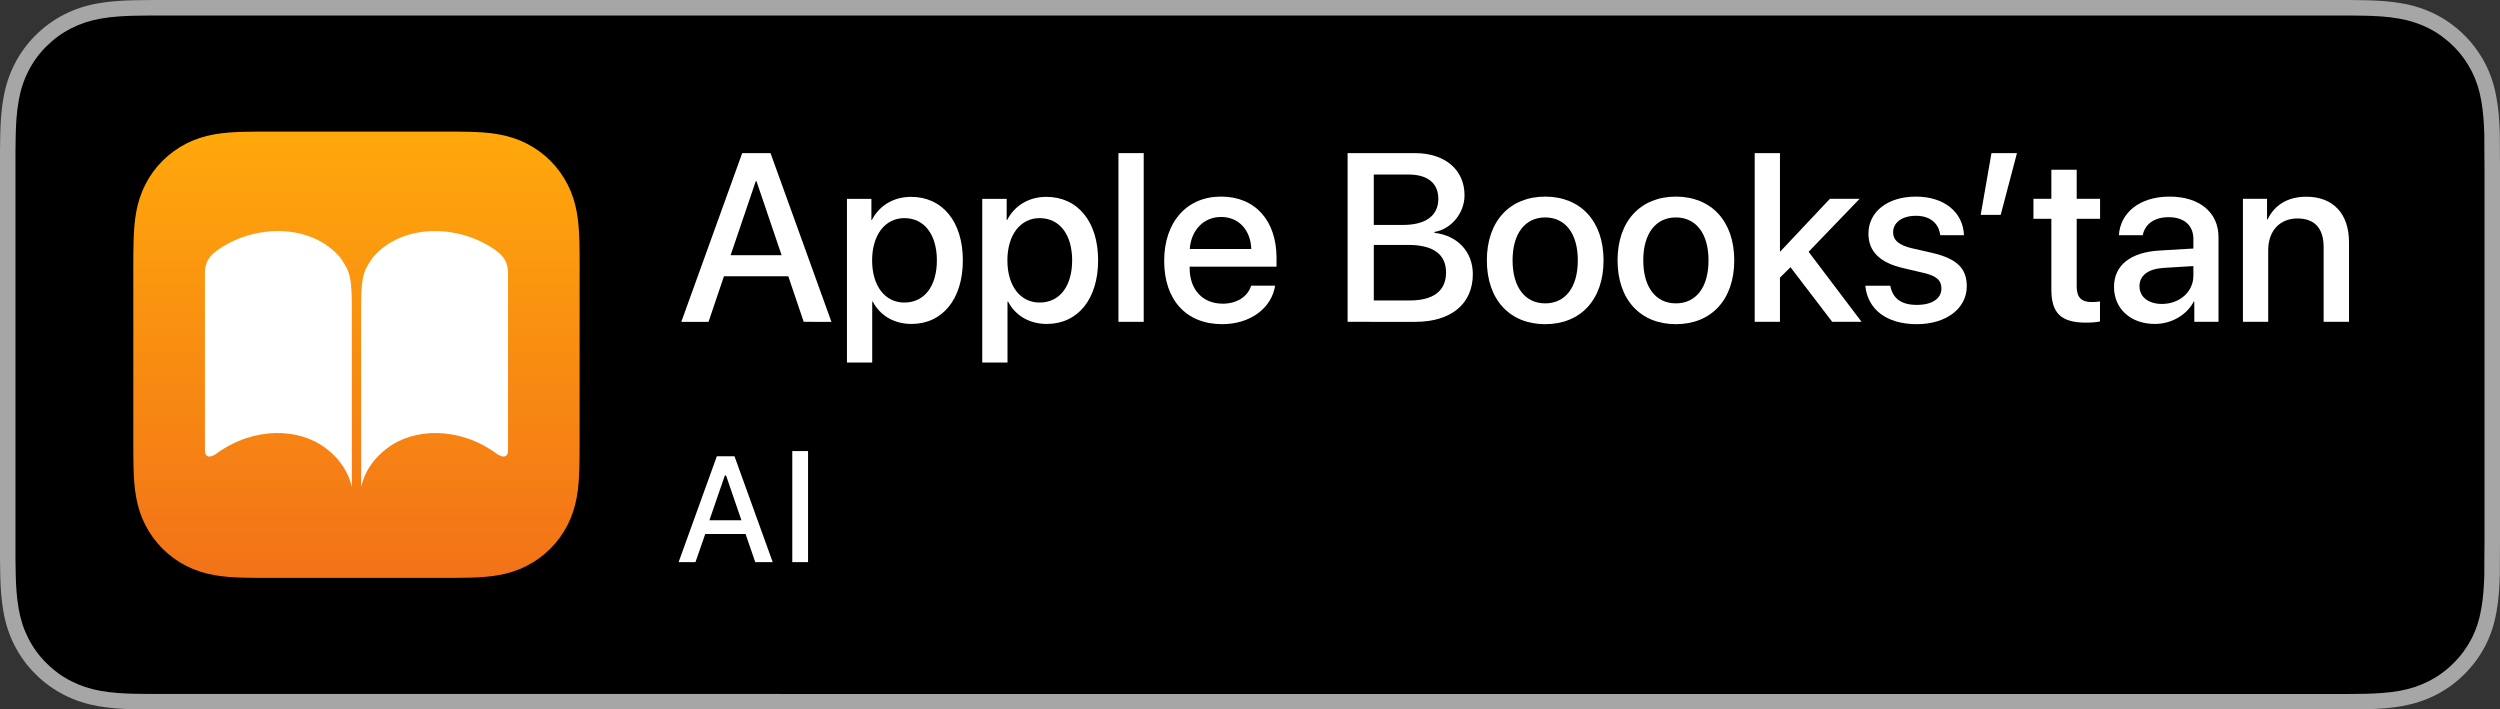 <?xml version="1.0" encoding="iso-8859-1"?>
<!-- Generator: Adobe Illustrator 21.1.0, SVG Export Plug-In . SVG Version: 6.00 Build 0)  -->
<svg version="1.1" id="TR" xmlns="http://www.w3.org/2000/svg" xmlns:xlink="http://www.w3.org/1999/xlink" x="0px" y="0px"
	 width="140.95px" height="40px" viewBox="0 0 140.95 40" enable-background="new 0 0 140.95 40" xml:space="preserve">
<rect x="0" y="0" width="140.95" height="40" fill="#333333" stroke="none"/>
<g>
	<g>
		<path fill="#A6A6A6" d="M131.421,0H9.535c-0.367,0-0.729,0-1.095,0.002c-0.306,0.002-0.61,0.008-0.919,0.013
			C6.856,0.031,6.182,0.072,5.517,0.191c-0.669,0.117-1.292,0.317-1.901,0.627C3.018,1.125,2.471,1.523,1.998,1.997
			c-0.478,0.474-0.875,1.022-1.178,1.621c-0.311,0.608-0.508,1.233-0.625,1.903c-0.121,0.662-0.162,1.332-0.179,2.002
			C0.006,7.83,0.005,8.138,0,8.444c0,0.362,0,0.726,0,1.092v20.929c0,0.369,0,0.731,0,1.094
			c0.005,0.31,0.006,0.611,0.015,0.922c0.017,0.67,0.059,1.34,0.179,2.002c0.117,0.67,0.314,1.298,0.625,1.904
			c0.303,0.596,0.7,1.145,1.178,1.614c0.473,0.477,1.02,0.875,1.619,1.179c0.609,0.312,1.232,0.51,1.901,0.631
			c0.665,0.119,1.338,0.158,2.004,0.177c0.309,0.007,0.613,0.011,0.919,0.011C8.806,40,9.168,40,9.535,40h121.886
			c0.359,0,0.725,0,1.084-0.002c0.305,0,0.617-0.004,0.922-0.011c0.67-0.018,1.342-0.058,2-0.177
			c0.67-0.121,1.293-0.318,1.908-0.631c0.598-0.304,1.145-0.701,1.617-1.179c0.476-0.47,0.873-1.019,1.182-1.614
			c0.307-0.606,0.506-1.234,0.619-1.904c0.123-0.662,0.162-1.332,0.186-2.002c0.004-0.311,0.004-0.611,0.004-0.922
			c0.008-0.363,0.008-0.725,0.008-1.094V9.536c0-0.366,0-0.73-0.008-1.092c0-0.307,0-0.614-0.004-0.921
			c-0.024-0.67-0.062-1.34-0.186-2.002c-0.113-0.67-0.312-1.295-0.619-1.903
			c-0.309-0.599-0.705-1.147-1.182-1.621c-0.473-0.474-1.02-0.872-1.617-1.179
			c-0.615-0.31-1.238-0.51-1.908-0.627c-0.658-0.119-1.33-0.16-2-0.177c-0.305-0.005-0.617-0.011-0.922-0.013
			C132.145,0,131.78,0,131.421,0L131.421,0z"/>
		<path d="M8.445,39.125c-0.305,0-0.602-0.004-0.904-0.011c-0.559-0.016-1.222-0.047-1.869-0.163
			c-0.61-0.11-1.153-0.29-1.657-0.548c-0.521-0.265-0.99-0.606-1.397-1.017
			c-0.414-0.406-0.754-0.873-1.02-1.397c-0.259-0.505-0.436-1.047-0.543-1.657
			c-0.122-0.673-0.153-1.355-0.167-1.875c-0.006-0.211-0.015-0.913-0.015-0.913V8.444c0,0,0.009-0.691,0.015-0.894
			c0.013-0.524,0.044-1.206,0.166-1.872C1.16,5.064,1.337,4.522,1.597,4.016C1.862,3.491,2.203,3.022,2.612,2.618
			c0.414-0.414,0.884-0.757,1.402-1.022c0.514-0.261,1.055-0.439,1.653-0.544c0.673-0.121,1.356-0.151,1.875-0.164
			L8.445,0.875h124.054l0.913,0.013c0.513,0.013,1.195,0.043,1.858,0.163c0.603,0.105,1.147,0.285,1.671,0.548
			c0.513,0.263,0.982,0.606,1.392,1.016c0.409,0.406,0.752,0.878,1.023,1.404
			c0.258,0.511,0.434,1.053,0.535,1.649c0.116,0.631,0.152,1.279,0.174,1.887
			c0.003,0.283,0.003,0.587,0.003,0.89c0.008,0.375,0.008,0.732,0.008,1.092v20.929c0,0.363,0,0.718-0.008,1.075
			c0,0.325,0,0.623-0.004,0.93c-0.021,0.589-0.057,1.236-0.171,1.853c-0.103,0.613-0.279,1.155-0.54,1.67
			c-0.27,0.519-0.612,0.989-1.016,1.386c-0.413,0.418-0.882,0.759-1.399,1.022
			c-0.519,0.264-1.048,0.438-1.668,0.55c-0.641,0.116-1.304,0.147-1.869,0.163
			c-0.293,0.007-0.6,0.011-0.897,0.011l-1.084,0.002L8.445,39.125z"/>
	</g>
	<g>
		<g id="_x38_x_x5F_iOS11-iBooks-Icon_x5F_US-EN_x5F_00-0013-932_x5F_v1_x5F_w_x5F_RGB_x5F_R3_76_">
			<linearGradient id="SVGID_1_" gradientUnits="userSpaceOnUse" x1="20.098" y1="7.418" x2="20.098" y2="32.581">
				<stop  offset="0" style="stop-color:#FFA80B"/>
				<stop  offset="1" style="stop-color:#F27218"/>
			</linearGradient>
			<path fill="url(#SVGID_1_)" d="M32.68,15.29c0-0.3,0-0.601-0.002-0.902
				c-0.002-0.253-0.004-0.506-0.011-0.759c-0.015-0.551-0.047-1.107-0.145-1.653
				c-0.1-0.554-0.262-1.069-0.518-1.572c-0.252-0.494-0.58-0.946-0.972-1.338c-0.392-0.392-0.844-0.721-1.338-0.972
				c-0.503-0.256-1.018-0.418-1.571-0.518c-0.545-0.098-1.102-0.131-1.653-0.145
				c-0.253-0.007-0.506-0.01-0.759-0.011c-0.3-0.002-0.601-0.002-0.902-0.002h-9.42
				c-0.3,0-0.601-0-0.902,0.002c-0.253,0.002-0.506,0.004-0.759,0.011c-0.551,0.015-1.108,0.047-1.653,0.145
				c-0.553,0.099-1.068,0.262-1.571,0.518C10.009,8.346,9.557,8.674,9.165,9.066c-0.392,0.392-0.721,0.844-0.972,1.338
				c-0.256,0.503-0.418,1.018-0.518,1.572c-0.098,0.545-0.13,1.101-0.145,1.653
				C7.523,13.882,7.52,14.135,7.518,14.388c-0.002,0.3-0.002,0.601-0.002,0.902V24.71
				c0,0.3-0,0.601,0.002,0.902c0.002,0.253,0.004,0.506,0.011,0.759c0.015,0.551,0.047,1.107,0.145,1.653
				c0.1,0.554,0.262,1.069,0.518,1.572c0.252,0.494,0.58,0.946,0.972,1.338c0.392,0.392,0.844,0.721,1.338,0.972
				c0.503,0.256,1.018,0.418,1.571,0.518c0.545,0.098,1.102,0.131,1.653,0.145
				c0.253,0.007,0.506,0.01,0.759,0.011c0.3,0.002,0.601,0.002,0.902,0.002h9.42
				c0.3,0,0.601,0,0.902-0.002c0.253-0.002,0.506-0.004,0.759-0.011c0.551-0.015,1.108-0.047,1.653-0.145
				c0.553-0.099,1.068-0.262,1.571-0.518c0.494-0.252,0.946-0.58,1.338-0.972c0.392-0.392,0.721-0.844,0.972-1.338
				c0.256-0.503,0.418-1.018,0.518-1.572c0.098-0.545,0.13-1.101,0.145-1.653
				c0.007-0.253,0.01-0.506,0.011-0.759c0.002-0.3,0.002-0.601,0.002-0.902V15.29z"/>
			<path fill="#FFFFFF" d="M19.17,14.506c0.413,0.632,0.667,0.819,0.667,2.66c0,2.271,0,7.932,0,10.202
				c0,0.422-0-1.007-1.463-2.09c-1.498-1.157-4.061-1.235-6.154,0.284c-0.386,0.285-0.667,0.233-0.667-0.189
				c0-2.271-0-7.631,0-9.902c0-0.422,0.042-0.882,0.667-1.339C14.313,12.614,17.532,12.588,19.17,14.506z
				 M28.643,15.472c0-0.422-0.042-0.882-0.667-1.339c-2.093-1.519-5.311-1.545-6.95,0.373
				c-0.413,0.632-0.667,0.819-0.667,2.66c0,2.271,0,7.932,0,10.202c0,0.422,0-1.007,1.463-2.09
				c1.498-1.157,4.061-1.235,6.154,0.284c0.386,0.285,0.667,0.233,0.667-0.189
				C28.643,23.103,28.643,17.743,28.643,15.472z"/>
		</g>
	</g>
	<g>
		<g>
			<path fill="#FFFFFF" d="M42.035,30.108h-2.274l-0.55,1.584h-0.951l2.155-5.967h0.996l2.154,5.967h-0.984
				L42.035,30.108z M39.997,29.331h1.803l-0.864-2.522h-0.07L39.997,29.331z"/>
			<path fill="#FFFFFF" d="M44.669,25.432h0.889v6.261h-0.889V25.432z"/>
		</g>
	</g>
	<g id="XMLID_45_">
		<g>
			<path fill="#FFFFFF" d="M44.443,15.574h-3.626l-0.87,2.571h-1.535l3.434-9.512h1.596l3.434,9.512H45.313
				L44.443,15.574z M41.193,14.388h2.874l-1.417-4.173h-0.04L41.193,14.388z"/>
			<path fill="#FFFFFF" d="M54.285,14.678c0,2.195-1.154,3.586-2.894,3.586c-0.995,0-1.786-0.488-2.182-1.259h-0.033
				v3.434h-1.424v-9.228h1.378v1.193h0.026c0.408-0.797,1.206-1.305,2.208-1.305
				C53.124,11.099,54.285,12.482,54.285,14.678z M52.821,14.678c0-1.45-0.705-2.38-1.833-2.38
				c-1.087,0-1.818,0.949-1.818,2.38c0,1.443,0.725,2.38,1.818,2.38C52.116,17.058,52.821,16.135,52.821,14.678z
				"/>
			<path fill="#FFFFFF" d="M61.912,14.678c0,2.195-1.154,3.586-2.894,3.586c-0.995,0-1.786-0.488-2.182-1.259h-0.033
				v3.434h-1.424v-9.228h1.378v1.193h0.026c0.408-0.797,1.206-1.305,2.208-1.305
				C60.752,11.099,61.912,12.482,61.912,14.678z M60.448,14.678c0-1.45-0.705-2.38-1.833-2.38
				c-1.087,0-1.818,0.949-1.818,2.38c0,1.443,0.725,2.38,1.818,2.38C59.743,17.058,60.448,16.135,60.448,14.678z
				"/>
			<path fill="#FFFFFF" d="M63.058,8.633h1.424v9.512h-1.424V8.633z"/>
			<path fill="#FFFFFF" d="M71.891,16.108c-0.198,1.266-1.397,2.168-2.986,2.168c-2.037,0-3.269-1.377-3.269-3.566
				c0-2.176,1.253-3.626,3.21-3.626c1.925,0,3.125,1.358,3.125,3.461v0.488h-4.898v0.085
				c0,1.206,0.726,2.004,1.866,2.004c0.81,0,1.41-0.408,1.602-1.015H71.891z M67.079,14.038h3.468
				c-0.033-1.061-0.705-1.806-1.701-1.806C67.85,12.232,67.152,12.99,67.079,14.038z"/>
			<path fill="#FFFFFF" d="M75.978,18.145V8.633h3.797c1.688,0,2.795,0.936,2.795,2.373c0,1.009-0.745,1.912-1.694,2.07
				v0.053c1.292,0.144,2.162,1.061,2.162,2.327c0,1.674-1.22,2.689-3.243,2.689H75.978z M77.455,12.681h1.654
				c1.279,0,1.984-0.527,1.984-1.47c0-0.883-0.606-1.371-1.675-1.371h-1.964V12.681z M79.492,16.939
				c1.331,0,2.036-0.547,2.036-1.575s-0.725-1.556-2.122-1.556h-1.951v3.131H79.492z"/>
			<path fill="#FFFFFF" d="M83.829,14.678c0-2.228,1.312-3.593,3.289-3.593s3.29,1.365,3.29,3.593
				c0,2.234-1.306,3.599-3.29,3.599C85.134,18.277,83.829,16.912,83.829,14.678z M88.957,14.678
				c0-1.536-0.725-2.419-1.839-2.419s-1.839,0.883-1.839,2.419c0,1.542,0.725,2.426,1.839,2.426
				C88.239,17.104,88.957,16.22,88.957,14.678z"/>
			<path fill="#FFFFFF" d="M91.198,14.678c0-2.228,1.312-3.593,3.289-3.593s3.29,1.365,3.29,3.593
				c0,2.234-1.306,3.599-3.29,3.599C92.503,18.277,91.198,16.912,91.198,14.678z M96.326,14.678
				c0-1.536-0.725-2.419-1.839-2.419s-1.839,0.883-1.839,2.419c0,1.542,0.725,2.426,1.839,2.426
				C95.608,17.104,96.326,16.22,96.326,14.678z"/>
			<path fill="#FFFFFF" d="M103.168,11.21h1.675l-2.874,2.986l2.986,3.949h-1.654l-2.353-3.079l-0.594,0.587v2.492
				h-1.424V8.633h1.424v5.551h0.014L103.168,11.21z"/>
			<path fill="#FFFFFF" d="M108.019,11.085c1.615,0,2.664,0.896,2.71,2.176h-1.339c-0.078-0.673-0.573-1.095-1.371-1.095
				c-0.77,0-1.285,0.376-1.285,0.93c0,0.435,0.316,0.731,1.068,0.903l1.127,0.257
				c1.417,0.33,1.958,0.883,1.958,1.885c0,1.266-1.181,2.136-2.815,2.136c-1.733,0-2.774-0.85-2.906-2.168h1.41
				c0.132,0.725,0.627,1.081,1.496,1.081c0.857,0,1.385-0.356,1.385-0.923c0-0.448-0.257-0.712-1.016-0.884
				l-1.127-0.264c-1.318-0.303-1.971-0.935-1.971-1.944C105.343,11.935,106.424,11.085,108.019,11.085z"/>
			<path fill="#FFFFFF" d="M111.672,12.113l0.607-3.481h1.438l-0.917,3.481H111.672z"/>
			<path fill="#FFFFFF" d="M117.084,9.569v1.641h1.318v1.127h-1.318v3.823c0,0.6,0.264,0.87,0.844,0.87
				c0.145,0,0.376-0.014,0.469-0.033v1.127c-0.158,0.04-0.475,0.066-0.791,0.066c-1.404,0-1.951-0.534-1.951-1.872
				v-3.981h-1.009v-1.127h1.009V9.569H117.084z"/>
			<path fill="#FFFFFF" d="M119.188,16.174c0-1.213,0.93-1.958,2.577-2.05l1.898-0.112V13.478
				c0-0.771-0.52-1.233-1.391-1.233c-0.824,0-1.339,0.396-1.464,1.016h-1.345c0.079-1.253,1.147-2.176,2.861-2.176
				c1.681,0,2.755,0.89,2.755,2.281v4.779h-1.364v-1.14h-0.033c-0.401,0.771-1.278,1.259-2.188,1.259
				C120.137,18.264,119.188,17.42,119.188,16.174z M123.663,15.548V15.001l-1.707,0.105
				c-0.851,0.059-1.332,0.435-1.332,1.028c0,0.606,0.501,1.002,1.266,1.002
				C122.885,17.137,123.663,16.451,123.663,15.548z"/>
			<path fill="#FFFFFF" d="M126.458,11.21h1.358v1.16h0.033c0.375-0.791,1.113-1.279,2.182-1.279
				c1.529,0,2.406,0.976,2.406,2.564v4.489h-1.431v-4.212c0-1.041-0.488-1.615-1.477-1.615
				c-1.002,0-1.648,0.712-1.648,1.787v4.04h-1.424V11.21z"/>
		</g>
	</g>
</g>
</svg>

